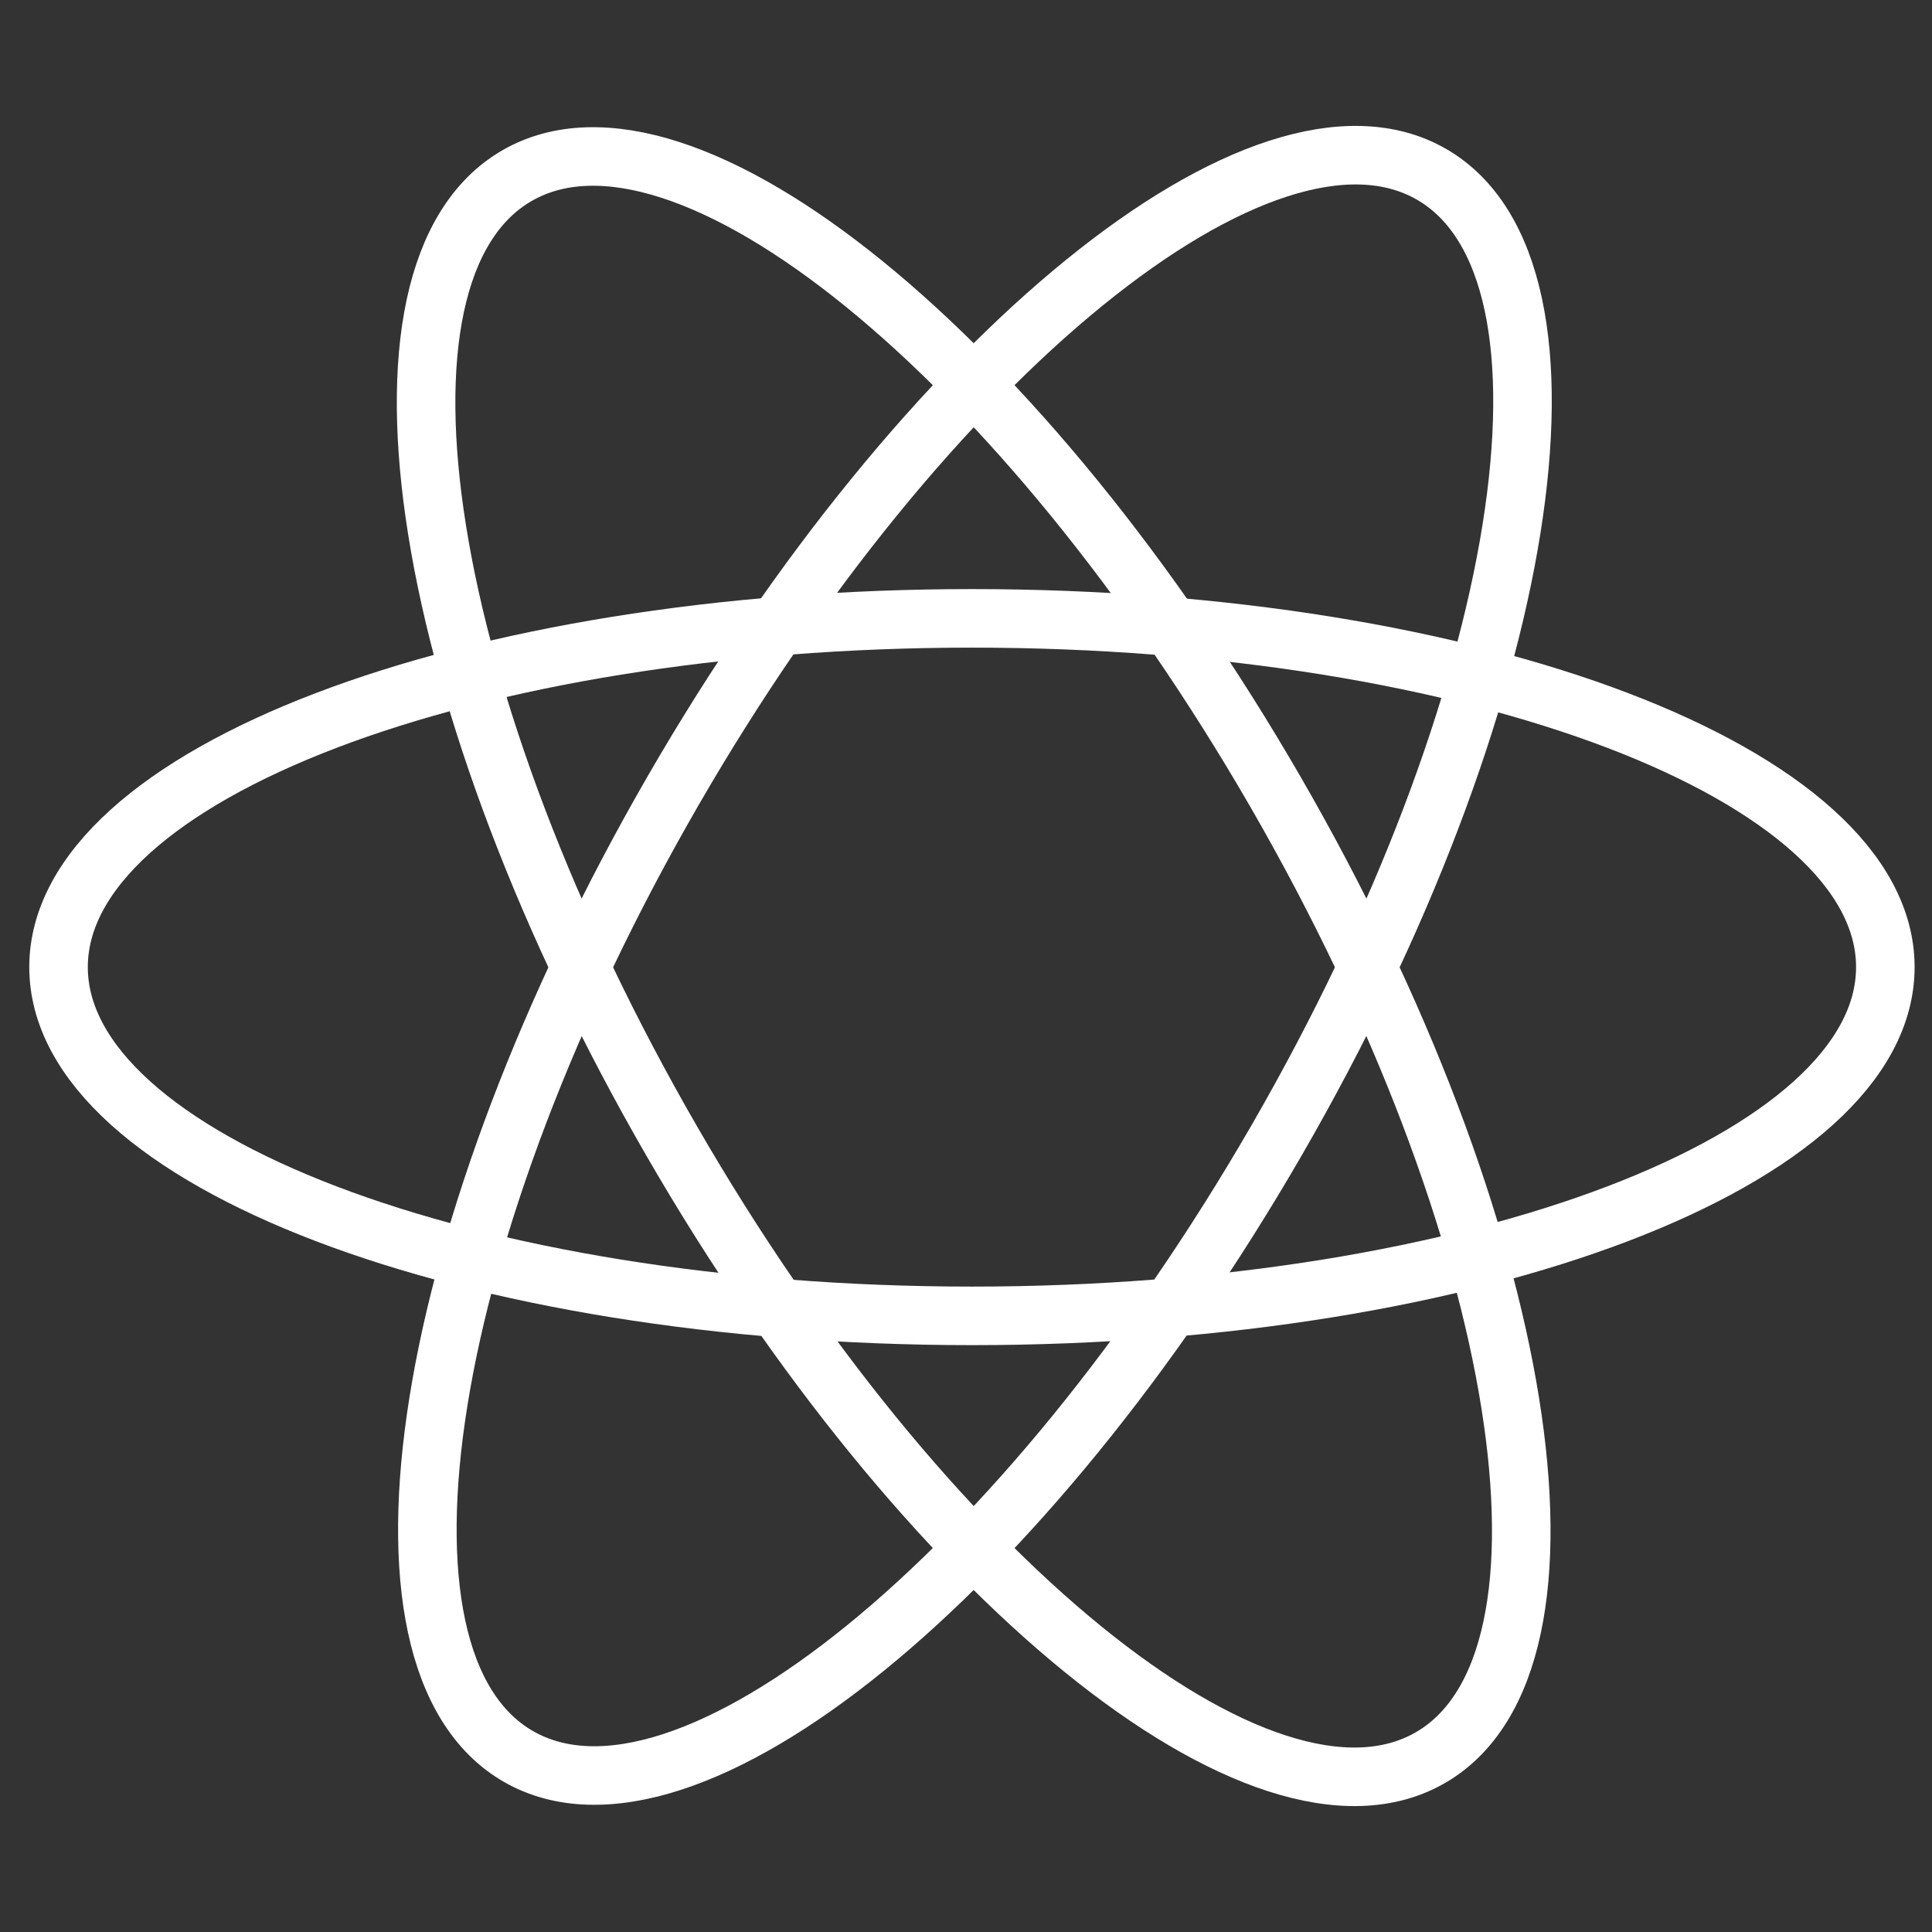 <svg width="33" height="33" viewBox="0 0 33 33" fill="none" xmlns="http://www.w3.org/2000/svg">
<rect x="0" y="0" width="33" height="33" fill="#333333" stroke="none"/>
<path d="M16.601 22.476C25.218 22.476 32.203 19.809 32.203 16.519C32.203 13.229 25.218 10.562 16.601 10.562C7.985 10.562 1 13.229 1 16.519C1 19.809 7.985 22.476 16.601 22.476Z" stroke="white"/>
<path d="M24.432 30.022C27.281 28.377 26.098 20.994 21.79 13.532C17.482 6.071 11.68 1.355 8.831 3C5.981 4.645 7.164 12.027 11.473 19.489C15.781 26.951 21.583 31.667 24.432 30.022Z" stroke="white"/>
<path d="M21.811 19.468C26.12 12.006 27.302 4.623 24.453 2.978C21.604 1.333 15.802 6.049 11.494 13.511C7.186 20.973 6.003 28.355 8.852 30C11.701 31.645 17.503 26.929 21.811 19.468Z" stroke="white"/>
</svg>

